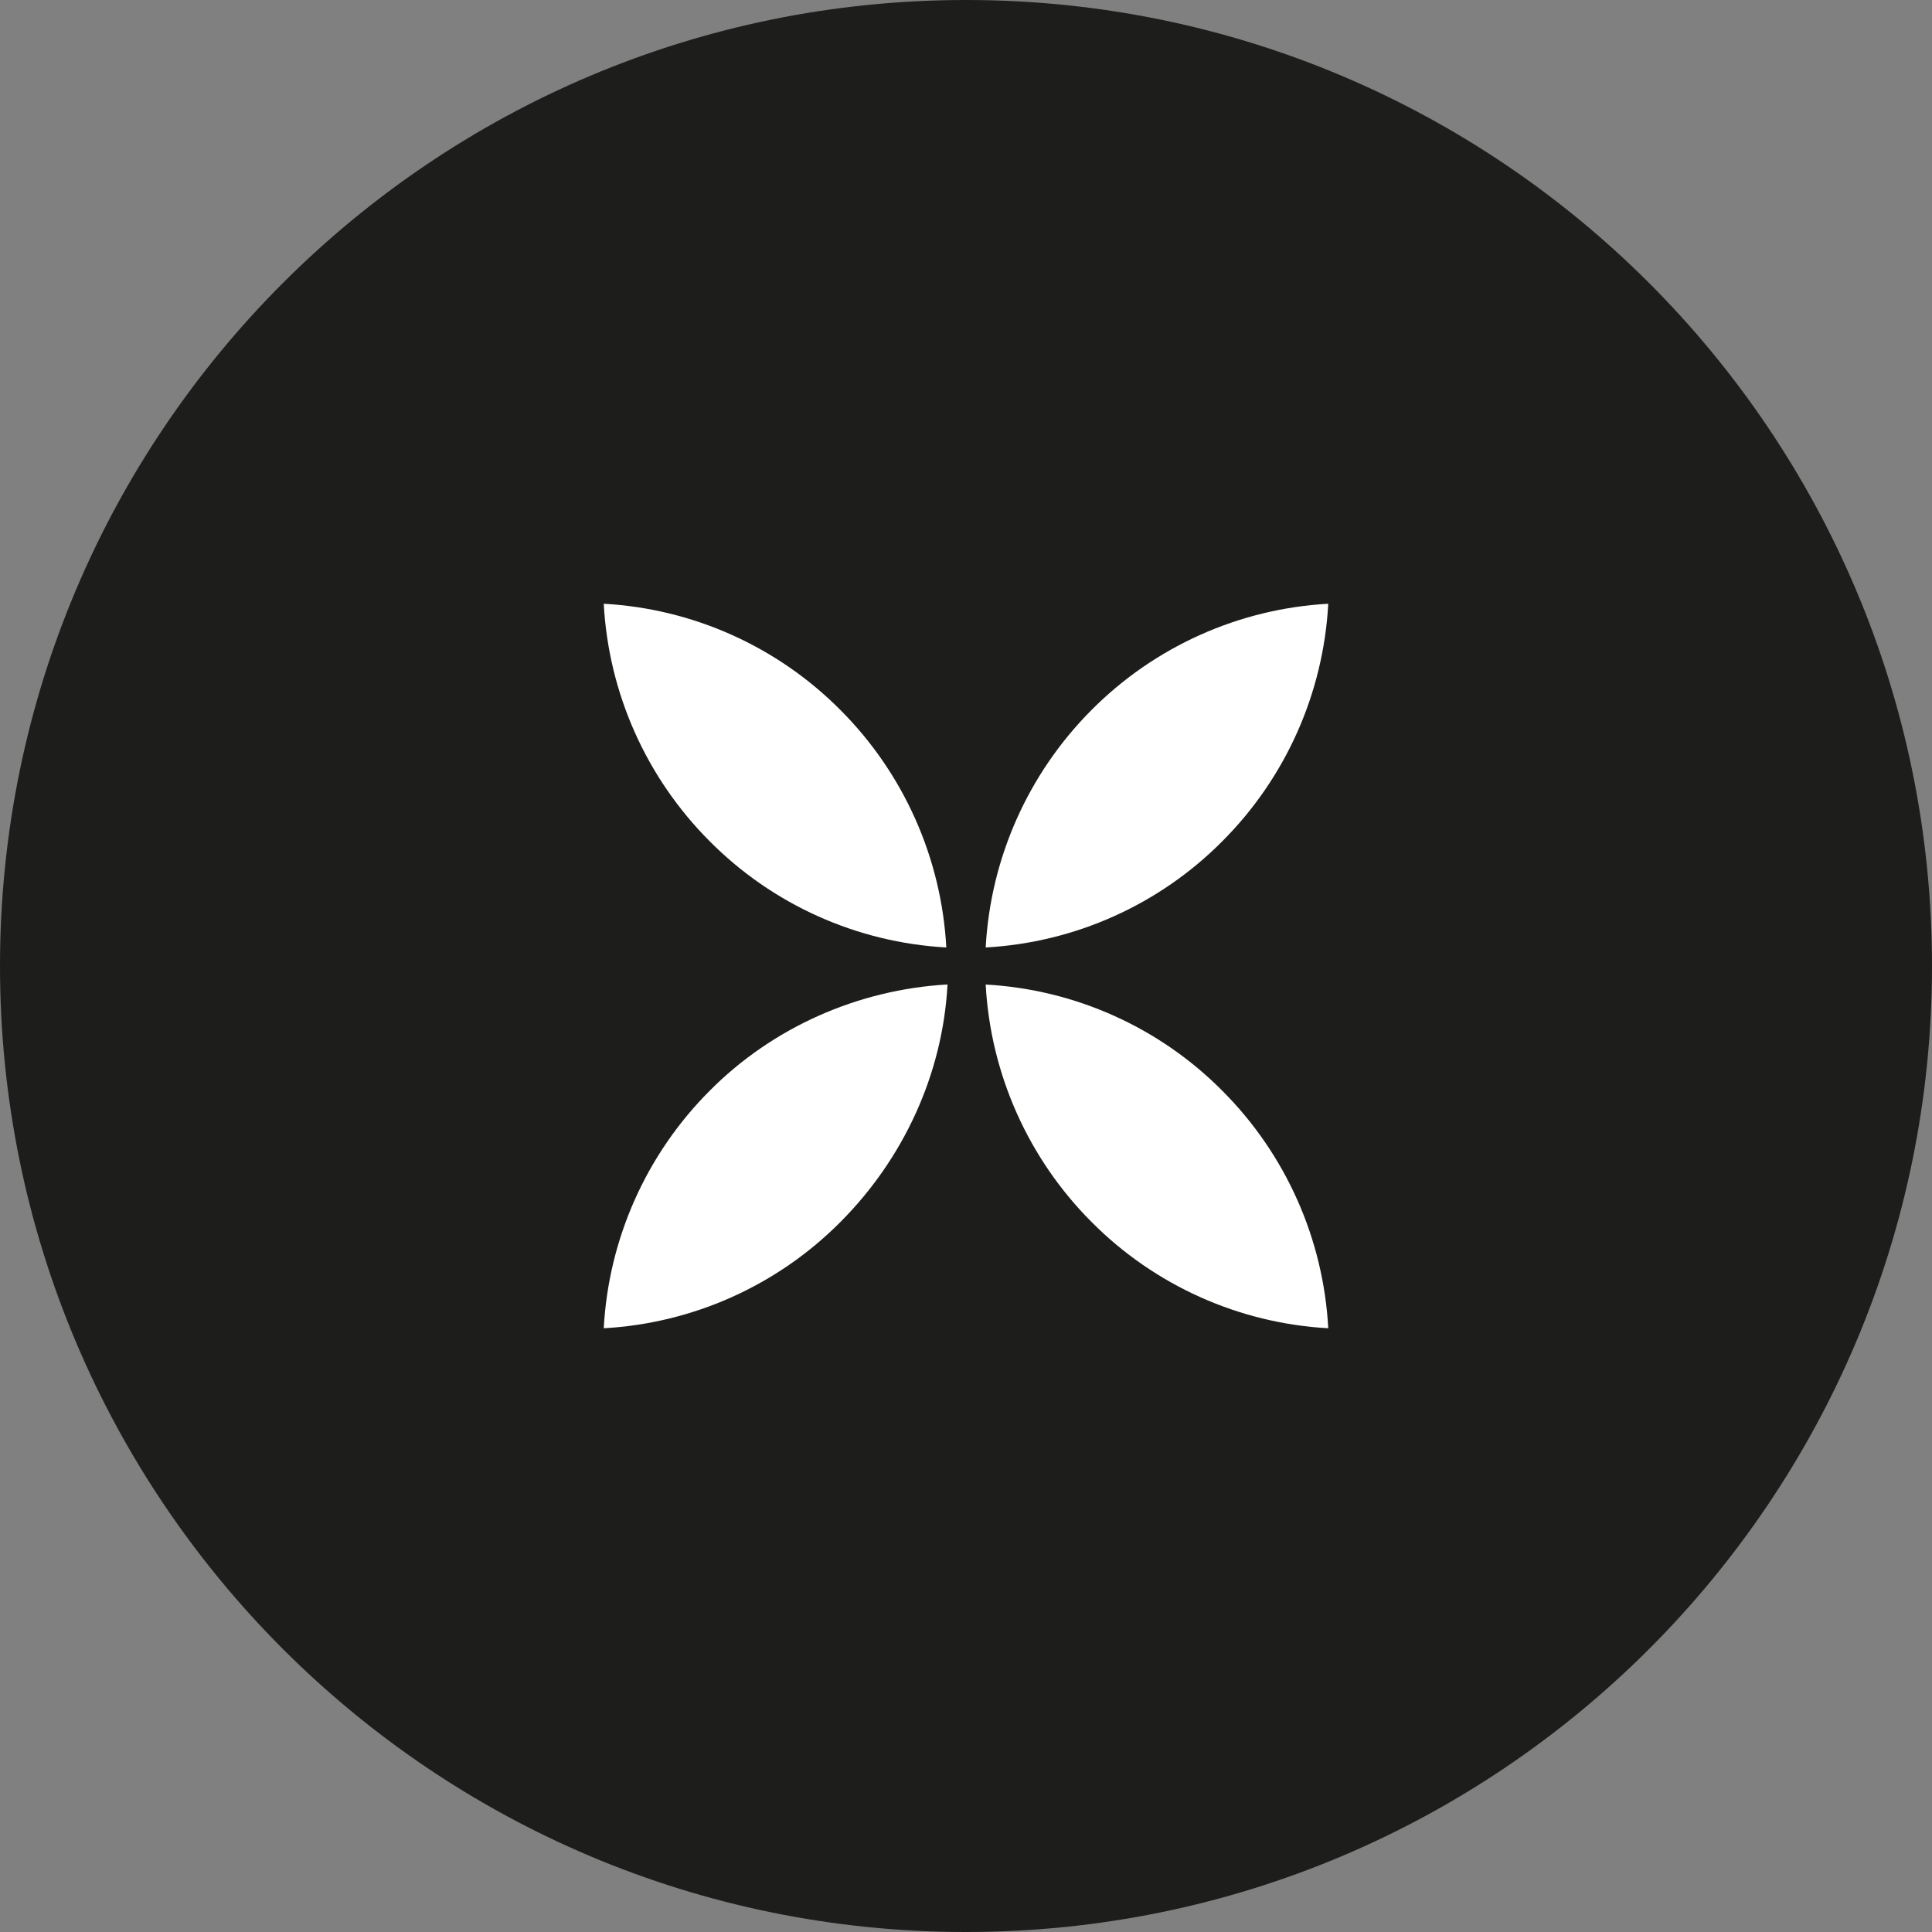 <svg width="32" height="32" viewBox="0 0 32 32" fill="none" xmlns="http://www.w3.org/2000/svg">
<rect x="0" y="0" width="32" height="32" fill="#808080" stroke="none"/>
<g clip-path="url(#clip0_1_570)">
<path d="M32 16C32 7.164 24.836 0 16 0C7.164 0 0 7.164 0 16C0 24.836 7.164 32 16 32C24.836 32 32 24.836 32 16Z" fill="#1D1D1B"/>
<path d="M11.754 13.933C10.705 12.883 10.08 11.482 10 10C11.479 10.082 12.876 10.709 13.92 11.76C14.969 12.81 15.593 14.211 15.674 15.693C14.194 15.611 12.798 14.985 11.754 13.933ZM20.246 13.933C19.202 14.985 17.805 15.611 16.326 15.693C16.407 14.211 17.031 12.81 18.08 11.759C19.124 10.709 20.521 10.082 22 10C21.92 11.482 21.295 12.883 20.246 13.933ZM20.246 18.067C21.295 19.117 21.92 20.518 22 22C20.521 21.918 19.124 21.291 18.08 20.24C17.031 19.19 16.407 17.789 16.326 16.307C17.805 16.389 19.202 17.015 20.246 18.067ZM11.754 18.067C12.796 17.016 14.214 16.389 15.694 16.306C15.614 17.787 14.969 19.188 13.92 20.24C12.876 21.291 11.479 21.918 10 22C10.08 20.518 10.705 19.117 11.754 18.067Z" fill="white"/>
</g>
<defs>
<clipPath id="clip0_1_570">
<rect width="32" height="32" fill="white"/>
</clipPath>
</defs>
</svg>
